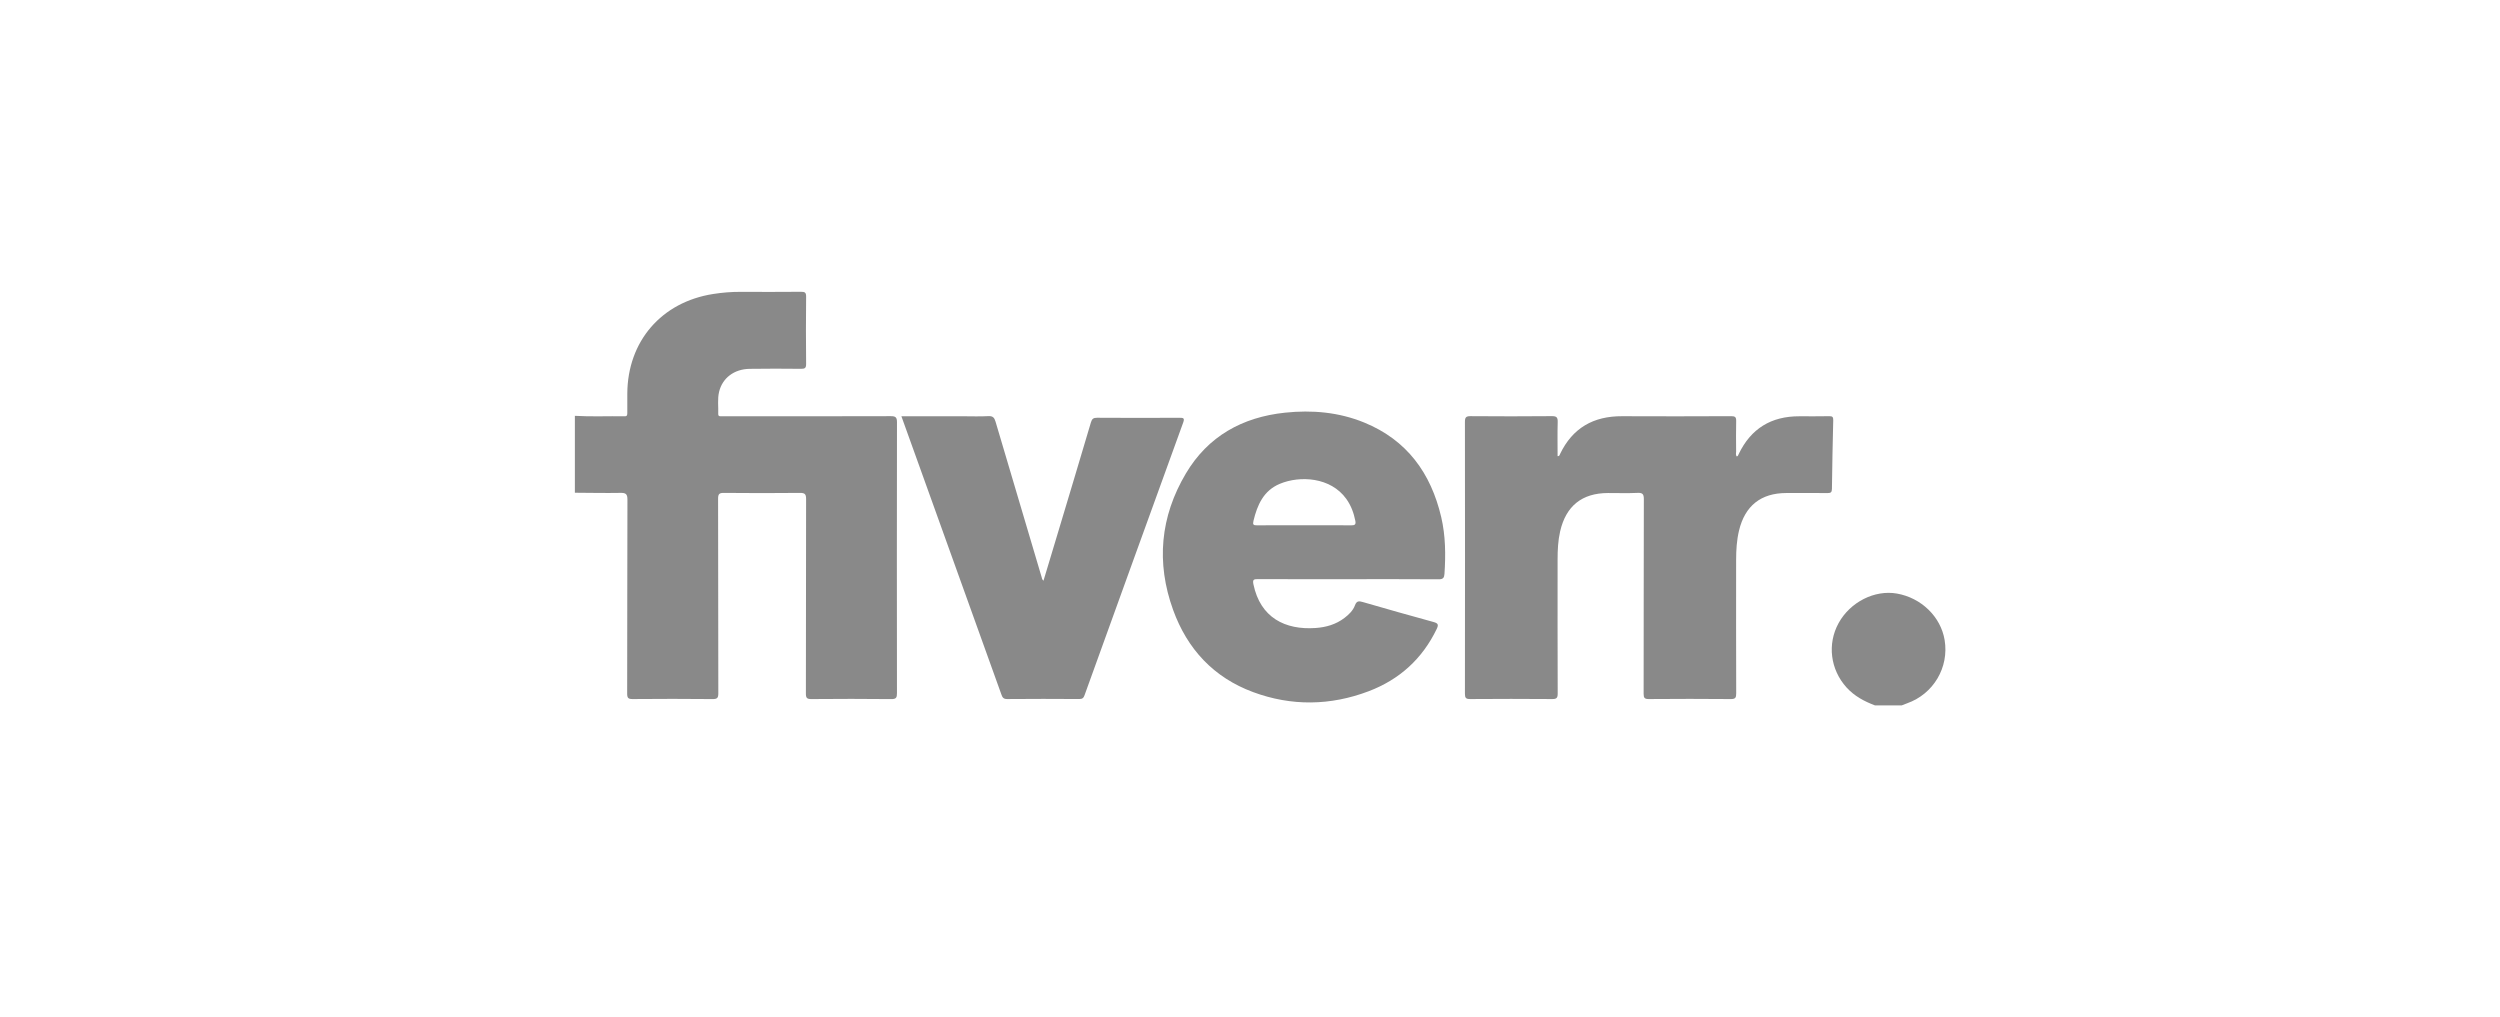 <svg width="241" height="98" viewBox="0 0 241 98" fill="none" xmlns="http://www.w3.org/2000/svg">
<path d="M55.418 40.086C57.014 40.183 58.613 40.101 60.21 40.131C60.468 40.136 60.473 39.986 60.472 39.799C60.468 39.181 60.468 38.563 60.472 37.945C60.499 32.897 63.765 29.115 68.761 28.339C69.63 28.203 70.5 28.131 71.38 28.135C73.324 28.142 75.269 28.147 77.212 28.129C77.577 28.126 77.714 28.186 77.71 28.596C77.686 30.759 77.688 32.921 77.71 35.084C77.714 35.493 77.577 35.557 77.21 35.554C75.559 35.538 73.907 35.531 72.255 35.557C70.767 35.582 69.642 36.444 69.322 37.763C69.149 38.473 69.266 39.2 69.238 39.918C69.232 40.071 69.311 40.132 69.458 40.128C69.596 40.123 69.733 40.129 69.872 40.129C75.204 40.129 80.537 40.135 85.87 40.118C86.337 40.117 86.47 40.229 86.469 40.709C86.454 49.412 86.455 58.115 86.467 66.817C86.467 67.249 86.395 67.398 85.915 67.393C83.352 67.364 80.788 67.369 78.225 67.39C77.798 67.393 77.686 67.292 77.688 66.859C77.703 60.611 77.693 54.362 77.708 48.115C77.709 47.653 77.605 47.511 77.12 47.516C74.677 47.542 72.235 47.54 69.792 47.516C69.341 47.511 69.223 47.619 69.224 48.078C69.24 54.326 69.23 60.574 69.246 66.822C69.246 67.263 69.159 67.396 68.689 67.391C66.126 67.364 63.562 67.368 60.999 67.389C60.578 67.392 60.458 67.301 60.459 66.863C60.475 60.632 60.462 54.401 60.485 48.17C60.487 47.609 60.317 47.504 59.802 47.514C58.341 47.54 56.88 47.508 55.418 47.5V40.083V40.086Z" fill="#898989"/>
<path d="M180.745 68C179.712 67.61 178.761 67.104 178.004 66.269C176.444 64.547 176.132 62.076 177.245 60.059C178.362 58.034 180.717 56.843 182.861 57.219C185.217 57.632 187.089 59.454 187.462 61.696C187.902 64.34 186.384 66.901 183.847 67.798C183.671 67.86 183.499 67.932 183.326 68H180.745Z" fill="#898989"/>
<path d="M167.43 44.004C167.553 43.966 167.572 43.855 167.613 43.768C168.787 41.317 170.743 40.121 173.455 40.13C174.418 40.133 175.382 40.137 176.345 40.121C176.632 40.116 176.731 40.192 176.724 40.493C176.67 42.707 176.625 44.921 176.598 47.136C176.593 47.463 176.478 47.535 176.174 47.532C174.849 47.518 173.525 47.524 172.2 47.527C169.746 47.533 168.209 48.762 167.639 51.158C167.419 52.084 167.364 53.023 167.363 53.969C167.359 58.26 167.356 62.552 167.37 66.843C167.371 67.256 167.293 67.393 166.845 67.39C164.214 67.366 161.581 67.368 158.949 67.389C158.535 67.392 158.445 67.274 158.446 66.877C158.458 60.629 158.448 54.38 158.466 48.132C158.467 47.637 158.354 47.491 157.851 47.515C156.906 47.559 155.959 47.526 155.012 47.528C152.504 47.532 150.96 48.774 150.397 51.223C150.193 52.117 150.152 53.022 150.152 53.932C150.152 58.241 150.144 62.55 150.162 66.859C150.164 67.297 150.038 67.392 149.618 67.389C146.987 67.369 144.354 67.368 141.722 67.389C141.302 67.392 141.219 67.266 141.219 66.872C141.23 58.135 141.23 49.396 141.219 40.659C141.219 40.233 141.33 40.115 141.759 40.118C144.374 40.138 146.99 40.142 149.604 40.116C150.08 40.111 150.174 40.262 150.162 40.698C150.131 41.789 150.152 42.881 150.152 43.977C150.341 43.982 150.348 43.856 150.385 43.776C151.586 41.256 153.611 40.107 156.377 40.123C159.887 40.143 163.396 40.133 166.906 40.119C167.269 40.118 167.375 40.223 167.367 40.582C167.344 41.56 167.356 42.539 167.363 43.518C167.364 43.678 167.296 43.858 167.43 44.004Z" fill="#898989"/>
<path d="M129.922 55.833C127.033 55.833 124.143 55.84 121.254 55.826C120.854 55.824 120.738 55.88 120.83 56.325C121.494 59.543 123.886 60.746 126.829 60.539C127.838 60.468 128.787 60.195 129.608 59.567C130.039 59.237 130.433 58.855 130.618 58.354C130.787 57.895 131.025 57.935 131.392 58.042C133.65 58.693 135.909 59.34 138.176 59.957C138.624 60.079 138.703 60.206 138.498 60.633C137.113 63.512 134.904 65.511 131.94 66.635C128.254 68.034 124.502 68.089 120.801 66.719C116.995 65.311 114.453 62.569 113.087 58.793C111.439 54.236 111.849 49.8 114.323 45.637C116.455 42.049 119.761 40.218 123.87 39.782C126.489 39.504 129.066 39.733 131.516 40.735C135.632 42.42 137.941 45.612 138.933 49.846C139.355 51.651 139.369 53.483 139.247 55.322C139.222 55.693 139.116 55.847 138.694 55.844C135.77 55.822 132.847 55.833 129.922 55.833ZM125.667 50.635C127.198 50.635 128.728 50.627 130.258 50.642C130.593 50.645 130.726 50.569 130.656 50.214C130.504 49.449 130.243 48.736 129.784 48.095C128.269 45.981 125.301 45.838 123.383 46.637C121.807 47.293 121.204 48.671 120.834 50.211C120.745 50.582 120.836 50.645 121.181 50.642C122.677 50.629 124.172 50.636 125.668 50.636L125.667 50.635Z" fill="#898989"/>
<path d="M86.894 40.128C88.932 40.128 90.891 40.128 92.849 40.128C93.657 40.128 94.468 40.161 95.273 40.115C95.716 40.09 95.857 40.267 95.971 40.651C97.442 45.644 98.928 50.633 100.41 55.622C100.444 55.736 100.446 55.862 100.592 55.982C101.022 54.554 101.446 53.148 101.869 51.739C102.972 48.066 104.077 44.393 105.166 40.715C105.266 40.378 105.401 40.27 105.76 40.272C108.409 40.29 111.058 40.288 113.706 40.274C114.097 40.272 114.211 40.316 114.058 40.738C110.88 49.493 107.714 58.253 104.552 67.014C104.459 67.272 104.353 67.388 104.049 67.386C101.727 67.371 99.406 67.367 97.084 67.388C96.713 67.391 96.626 67.207 96.529 66.935C93.804 59.344 91.076 51.756 88.348 44.167C87.874 42.849 87.4 41.529 86.894 40.126V40.128Z" fill="#898989"/>
</svg>
